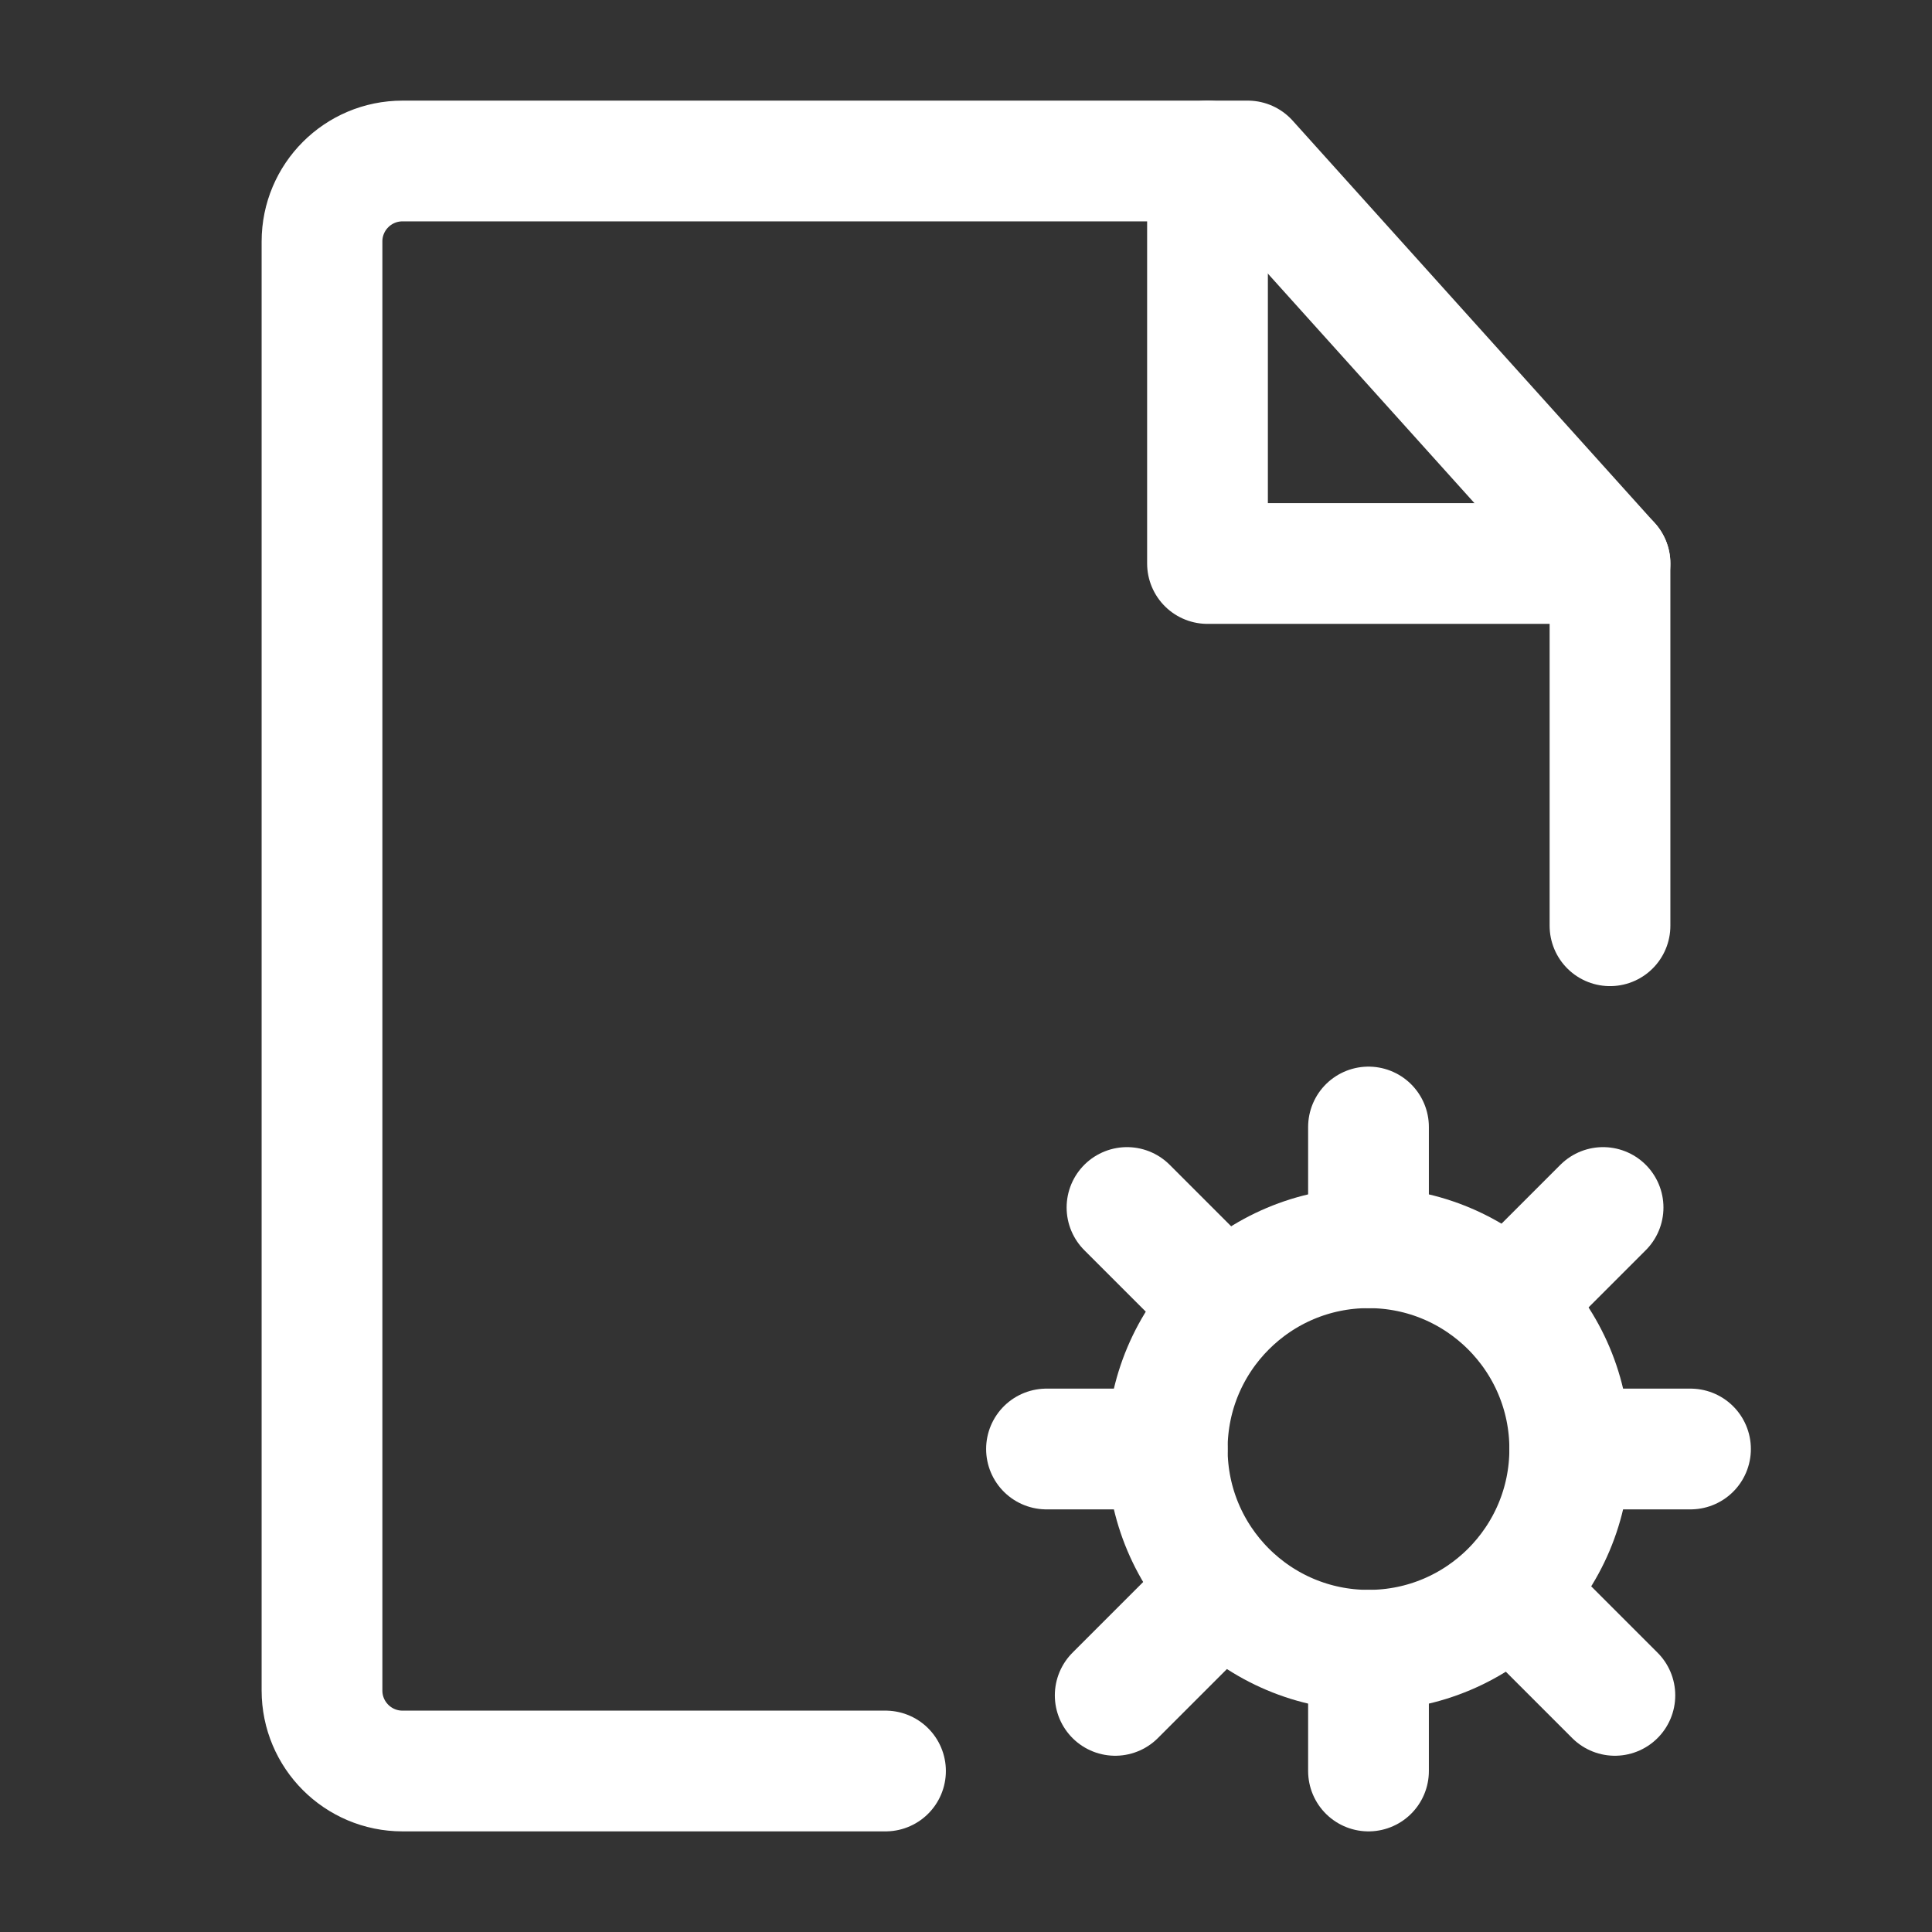 <?xml version="1.0" encoding="UTF-8"?><svg width="32" height="32" viewBox="0 0 48 48" fill="none" xmlns="http://www.w3.org/2000/svg"><rect x="0" y="0" width="48" height="48" fill="#333333" stroke="none"/><path d="M40 23V14L31 4H10C8.895 4 8 4.895 8 6V42C8 43.105 8.895 44 10 44H22" stroke="#ffffff" stroke-width="3" stroke-linecap="round" stroke-linejoin="round"/><circle cx="34" cy="36" r="5" fill="none" stroke="#ffffff" stroke-width="3"/><path d="M34 28V31" stroke="#ffffff" stroke-width="3" stroke-linecap="round" stroke-linejoin="round"/><path d="M34 41V44" stroke="#ffffff" stroke-width="3" stroke-linecap="round" stroke-linejoin="round"/><path d="M39.828 30L37.707 32.121" stroke="#ffffff" stroke-width="3" stroke-linecap="round" stroke-linejoin="round"/><path d="M29.828 40L27.707 42.121" stroke="#ffffff" stroke-width="3" stroke-linecap="round" stroke-linejoin="round"/><path d="M28 30L30.121 32.121" stroke="#ffffff" stroke-width="3" stroke-linecap="round" stroke-linejoin="round"/><path d="M38 40L40.121 42.121" stroke="#ffffff" stroke-width="3" stroke-linecap="round" stroke-linejoin="round"/><path d="M26 36H27.5H29" stroke="#ffffff" stroke-width="3" stroke-linecap="round" stroke-linejoin="round"/><path d="M39 36H40.5H42" stroke="#ffffff" stroke-width="3" stroke-linecap="round" stroke-linejoin="round"/><path d="M30 4V14H40" stroke="#ffffff" stroke-width="3" stroke-linecap="round" stroke-linejoin="round"/></svg>